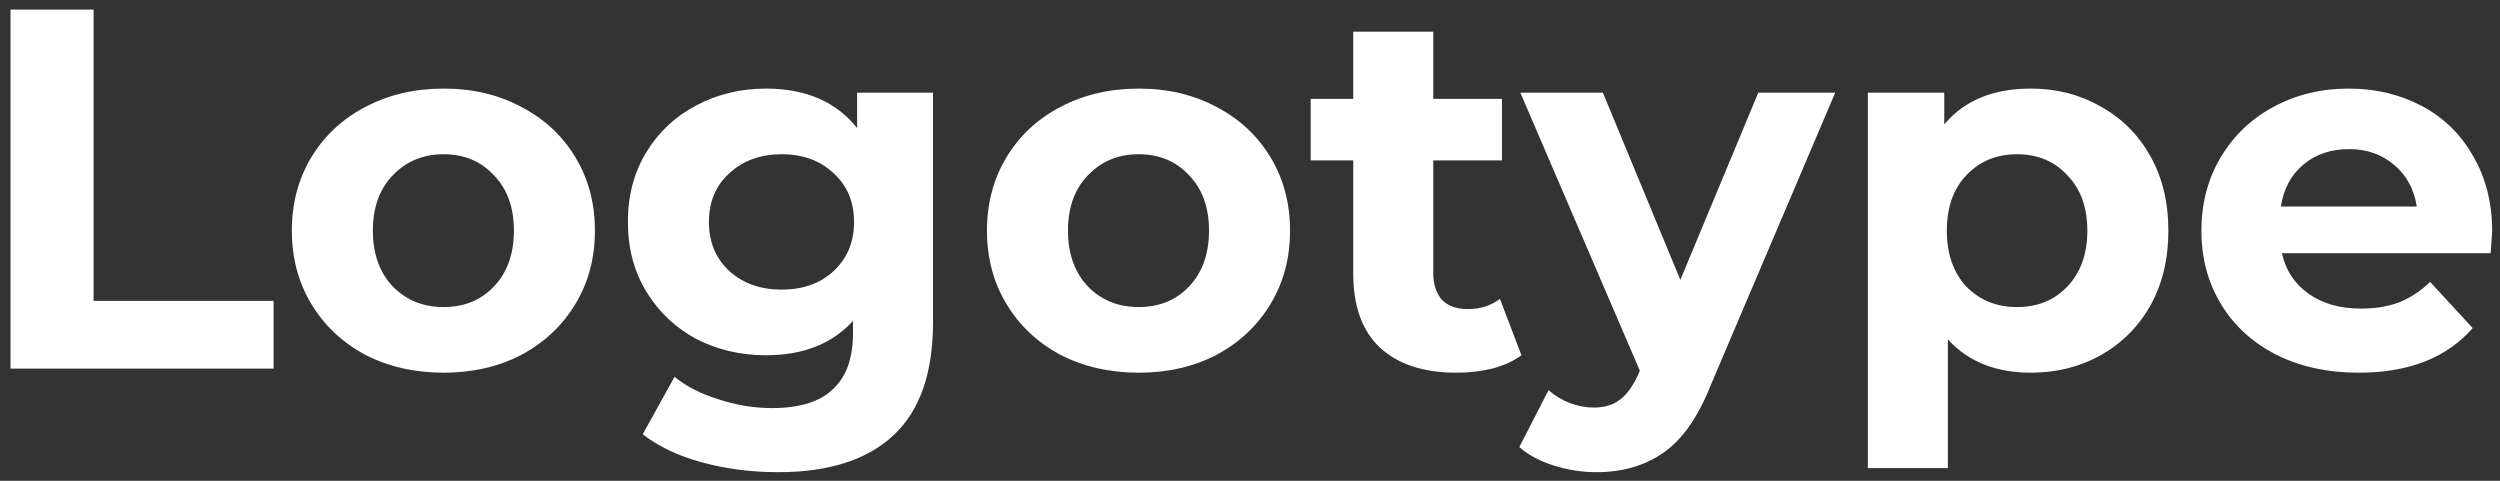 <svg width="156" height="30" viewBox="0 0 156 30" fill="none" xmlns="http://www.w3.org/2000/svg">
<rect x="0" y="0" width="156" height="30" fill="#333333" stroke="none"/>
<path d="M0.656 0.6H5.84V18.776H17.072V23H0.656V0.6ZM27.683 23.256C25.87 23.256 24.238 22.883 22.788 22.136C21.358 21.368 20.238 20.312 19.427 18.968C18.617 17.624 18.212 16.099 18.212 14.392C18.212 12.685 18.617 11.16 19.427 9.816C20.238 8.472 21.358 7.427 22.788 6.68C24.238 5.912 25.87 5.528 27.683 5.528C29.497 5.528 31.118 5.912 32.547 6.68C33.977 7.427 35.097 8.472 35.907 9.816C36.718 11.16 37.123 12.685 37.123 14.392C37.123 16.099 36.718 17.624 35.907 18.968C35.097 20.312 33.977 21.368 32.547 22.136C31.118 22.883 29.497 23.256 27.683 23.256ZM27.683 19.16C28.963 19.16 30.009 18.733 30.82 17.88C31.651 17.005 32.068 15.843 32.068 14.392C32.068 12.941 31.651 11.789 30.82 10.936C30.009 10.061 28.963 9.624 27.683 9.624C26.404 9.624 25.348 10.061 24.515 10.936C23.683 11.789 23.267 12.941 23.267 14.392C23.267 15.843 23.683 17.005 24.515 17.88C25.348 18.733 26.404 19.16 27.683 19.16ZM58.22 5.784V20.12C58.22 23.277 57.399 25.624 55.756 27.16C54.114 28.696 51.714 29.464 48.556 29.464C46.892 29.464 45.314 29.261 43.82 28.856C42.327 28.451 41.09 27.864 40.108 27.096L42.092 23.512C42.818 24.109 43.735 24.579 44.844 24.92C45.954 25.283 47.063 25.464 48.172 25.464C49.9 25.464 51.17 25.069 51.98 24.28C52.812 23.512 53.228 22.339 53.228 20.76V20.024C51.927 21.453 50.114 22.168 47.788 22.168C46.21 22.168 44.759 21.827 43.436 21.144C42.135 20.44 41.1 19.459 40.332 18.2C39.564 16.941 39.18 15.491 39.18 13.848C39.18 12.205 39.564 10.755 40.332 9.496C41.1 8.237 42.135 7.267 43.436 6.584C44.759 5.88 46.21 5.528 47.788 5.528C50.284 5.528 52.183 6.349 53.484 7.992V5.784H58.22ZM48.78 18.072C50.103 18.072 51.18 17.688 52.012 16.92C52.866 16.131 53.292 15.107 53.292 13.848C53.292 12.589 52.866 11.576 52.012 10.808C51.18 10.019 50.103 9.624 48.78 9.624C47.458 9.624 46.37 10.019 45.516 10.808C44.663 11.576 44.236 12.589 44.236 13.848C44.236 15.107 44.663 16.131 45.516 16.92C46.37 17.688 47.458 18.072 48.78 18.072ZM71.058 23.256C69.245 23.256 67.613 22.883 66.162 22.136C64.733 21.368 63.613 20.312 62.803 18.968C61.992 17.624 61.587 16.099 61.587 14.392C61.587 12.685 61.992 11.16 62.803 9.816C63.613 8.472 64.733 7.427 66.162 6.68C67.613 5.912 69.245 5.528 71.058 5.528C72.872 5.528 74.493 5.912 75.922 6.68C77.352 7.427 78.472 8.472 79.282 9.816C80.093 11.16 80.499 12.685 80.499 14.392C80.499 16.099 80.093 17.624 79.282 18.968C78.472 20.312 77.352 21.368 75.922 22.136C74.493 22.883 72.872 23.256 71.058 23.256ZM71.058 19.16C72.338 19.16 73.384 18.733 74.195 17.88C75.026 17.005 75.442 15.843 75.442 14.392C75.442 12.941 75.026 11.789 74.195 10.936C73.384 10.061 72.338 9.624 71.058 9.624C69.778 9.624 68.722 10.061 67.891 10.936C67.058 11.789 66.642 12.941 66.642 14.392C66.642 15.843 67.058 17.005 67.891 17.88C68.722 18.733 69.778 19.16 71.058 19.16ZM94.939 22.168C94.449 22.531 93.841 22.808 93.115 23C92.411 23.171 91.665 23.256 90.875 23.256C88.827 23.256 87.238 22.733 86.107 21.688C84.998 20.643 84.443 19.107 84.443 17.08V10.008H81.787V6.168H84.443V1.976H89.435V6.168H93.723V10.008H89.435V17.016C89.435 17.741 89.617 18.307 89.979 18.712C90.363 19.096 90.897 19.288 91.579 19.288C92.369 19.288 93.041 19.075 93.595 18.648L94.939 22.168ZM114.517 5.784L106.741 24.056C105.952 26.04 104.97 27.437 103.797 28.248C102.645 29.059 101.248 29.464 99.605 29.464C98.709 29.464 97.824 29.325 96.949 29.048C96.074 28.771 95.36 28.387 94.805 27.896L96.629 24.344C97.013 24.685 97.45 24.952 97.941 25.144C98.453 25.336 98.954 25.432 99.445 25.432C100.128 25.432 100.682 25.261 101.109 24.92C101.536 24.6 101.92 24.056 102.261 23.288L102.325 23.128L94.869 5.784H100.021L104.853 17.464L109.717 5.784H114.517ZM126.73 5.528C128.33 5.528 129.781 5.901 131.082 6.648C132.405 7.373 133.439 8.408 134.186 9.752C134.933 11.075 135.306 12.621 135.306 14.392C135.306 16.163 134.933 17.72 134.186 19.064C133.439 20.387 132.405 21.421 131.082 22.168C129.781 22.893 128.33 23.256 126.73 23.256C124.533 23.256 122.805 22.563 121.546 21.176V29.208H116.554V5.784H121.322V7.768C122.559 6.275 124.362 5.528 126.73 5.528ZM125.866 19.16C127.146 19.16 128.191 18.733 129.002 17.88C129.834 17.005 130.25 15.843 130.25 14.392C130.25 12.941 129.834 11.789 129.002 10.936C128.191 10.061 127.146 9.624 125.866 9.624C124.586 9.624 123.53 10.061 122.698 10.936C121.887 11.789 121.482 12.941 121.482 14.392C121.482 15.843 121.887 17.005 122.698 17.88C123.53 18.733 124.586 19.16 125.866 19.16ZM155.512 14.456C155.512 14.52 155.48 14.968 155.416 15.8H142.392C142.626 16.867 143.181 17.709 144.056 18.328C144.93 18.947 146.018 19.256 147.32 19.256C148.216 19.256 149.005 19.128 149.688 18.872C150.392 18.595 151.042 18.168 151.64 17.592L154.296 20.472C152.674 22.328 150.306 23.256 147.192 23.256C145.25 23.256 143.533 22.883 142.04 22.136C140.546 21.368 139.394 20.312 138.584 18.968C137.773 17.624 137.368 16.099 137.368 14.392C137.368 12.707 137.762 11.192 138.552 9.848C139.362 8.483 140.461 7.427 141.848 6.68C143.256 5.912 144.824 5.528 146.552 5.528C148.237 5.528 149.762 5.891 151.128 6.616C152.493 7.341 153.56 8.387 154.328 9.752C155.117 11.096 155.512 12.664 155.512 14.456ZM146.584 9.304C145.453 9.304 144.504 9.624 143.736 10.264C142.968 10.904 142.498 11.779 142.328 12.888H150.808C150.637 11.8 150.168 10.936 149.4 10.296C148.632 9.635 147.693 9.304 146.584 9.304Z" fill="white"/>
</svg>
